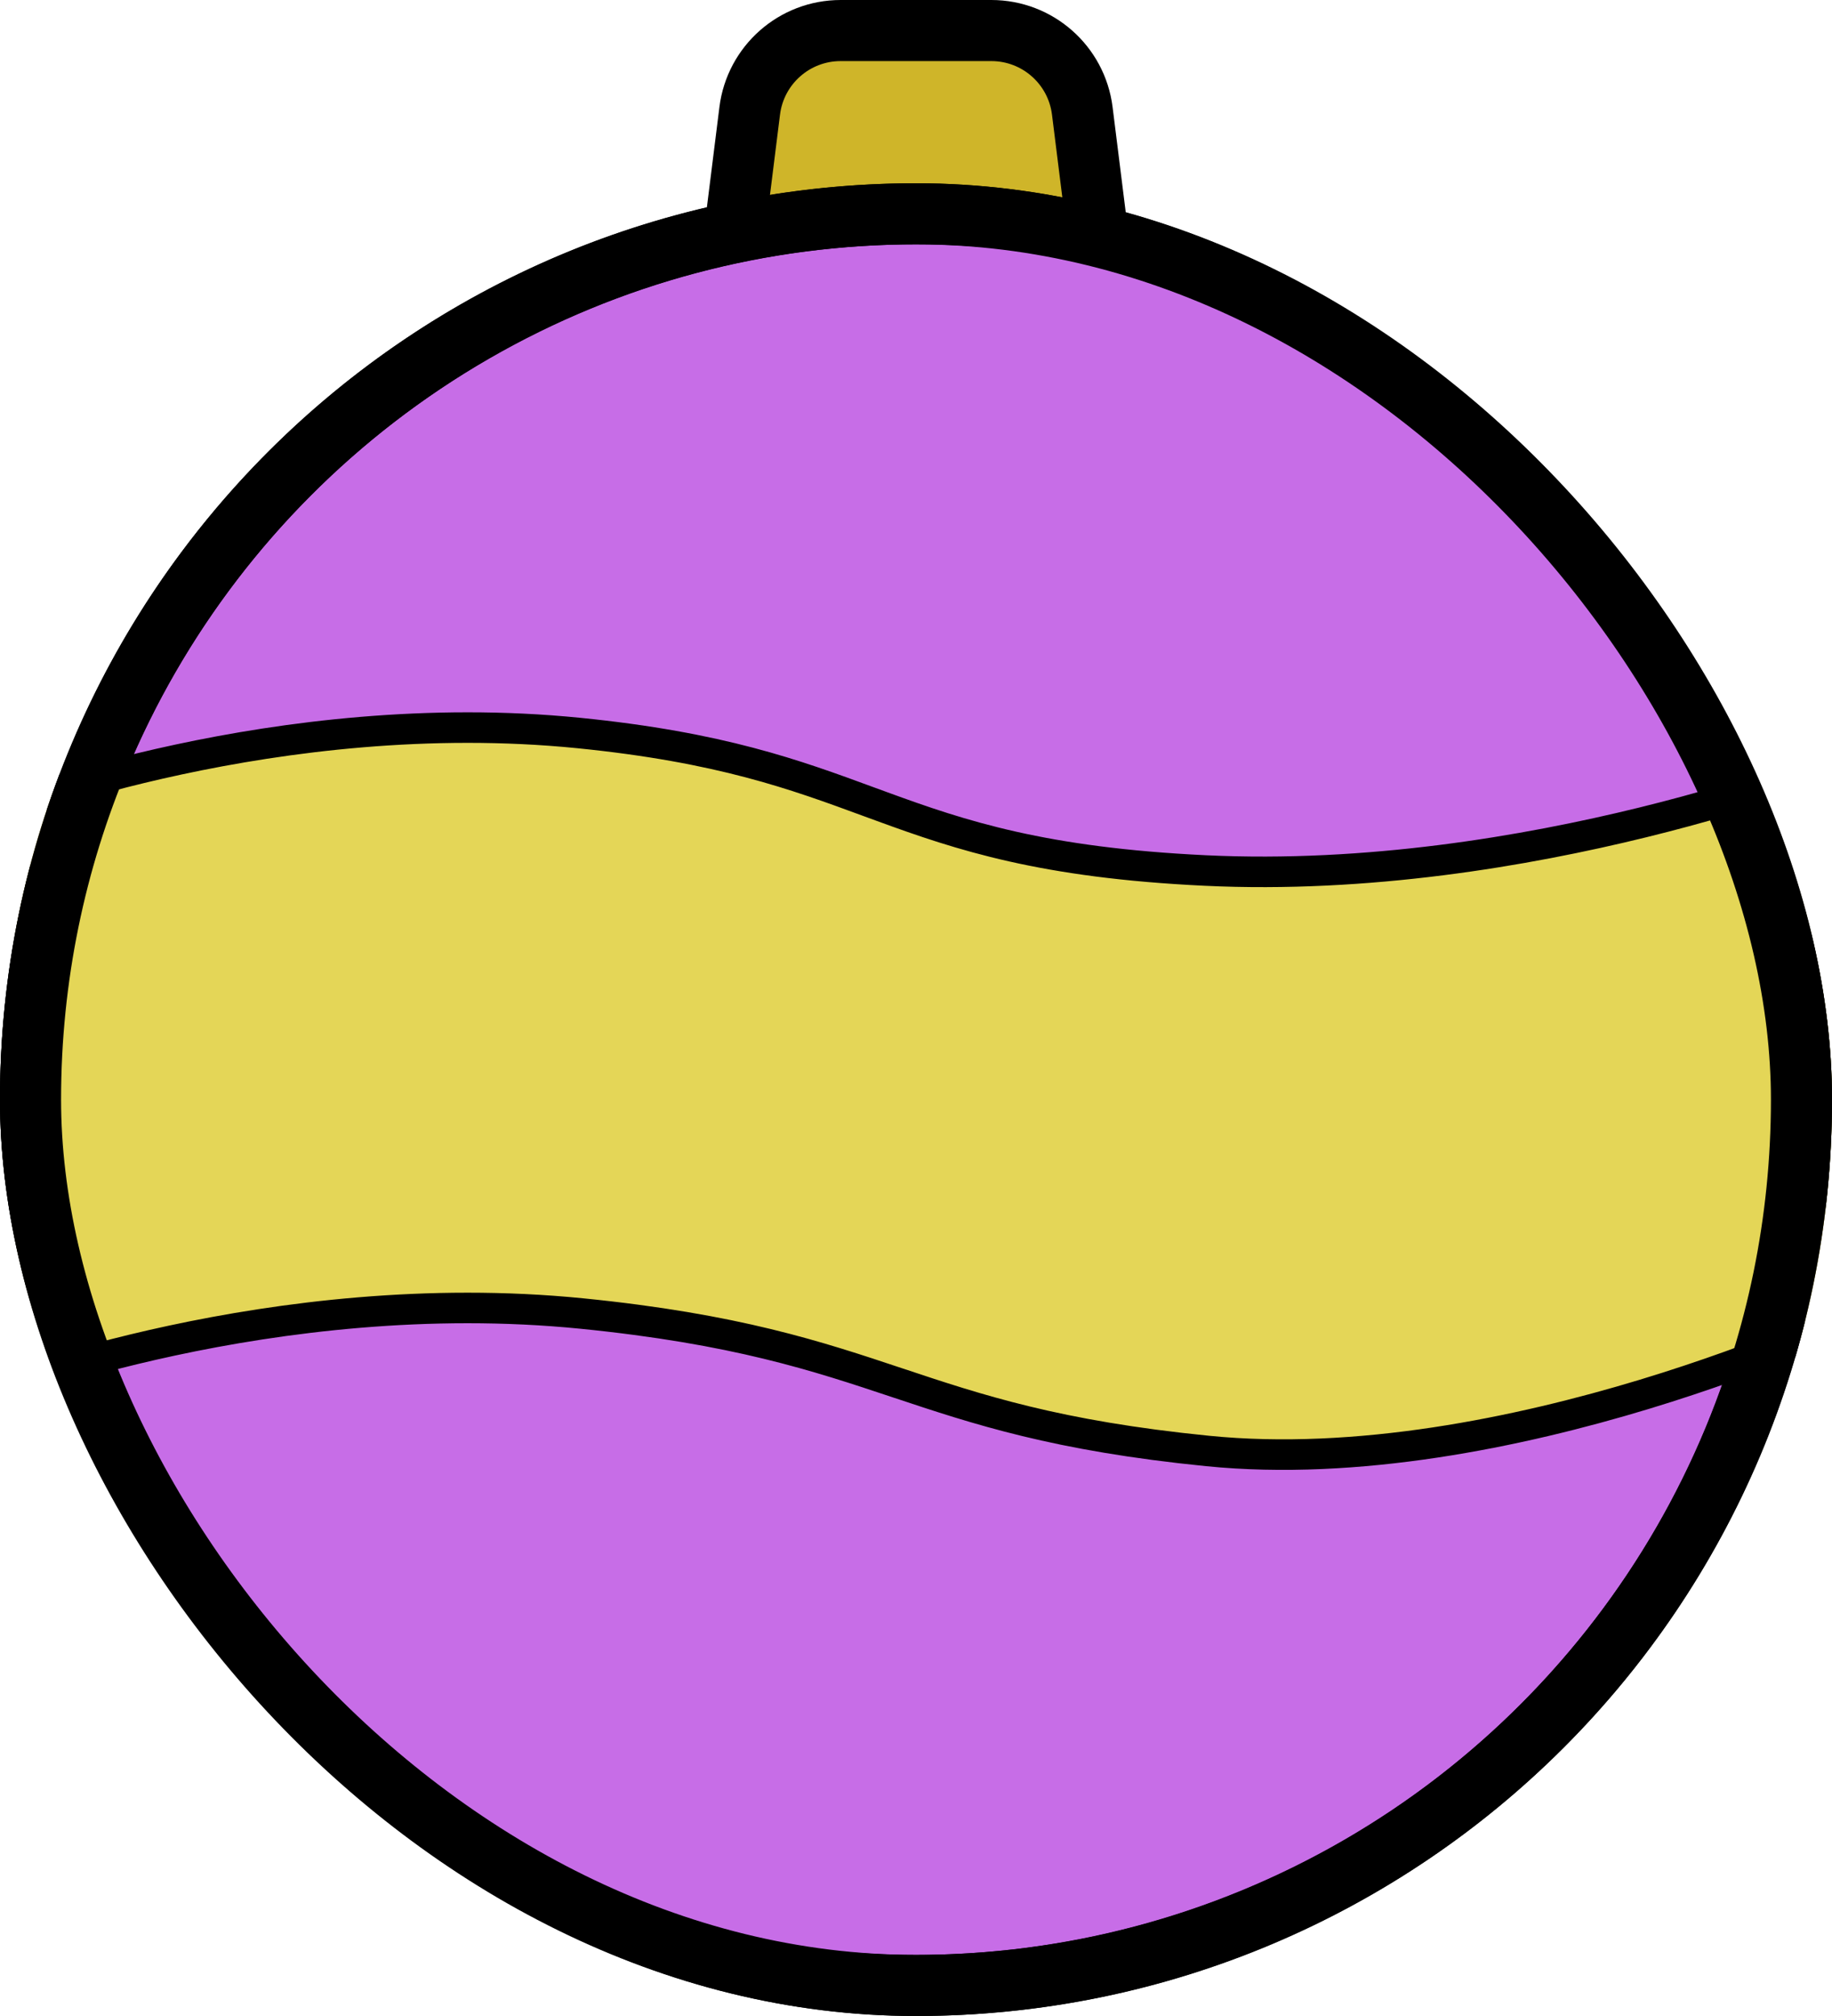 <svg width="60" height="66" viewBox="0 0 60 66" fill="none" xmlns="http://www.w3.org/2000/svg">
<g clip-path="url(#clip0_28_117)">
<path d="M24.554 3.628C24.742 2.127 26.018 1 27.531 1H32.469C33.982 1 35.258 2.127 35.446 3.628L36.946 15.628C37.169 17.419 35.773 19 33.969 19H26.031C24.227 19 22.831 17.419 23.054 15.628L24.554 3.628Z" fill="#CFB529" stroke="black" stroke-width="2"/>
<g clip-path="url(#clip1_28_117)">
<circle cx="30" cy="36" r="29" fill="#C76DE7" stroke="black" stroke-width="2"/>
<path d="M0.5 45.29V26.349C0.523 26.341 0.547 26.332 0.573 26.323C0.833 26.231 1.218 26.1 1.712 25.946C2.699 25.637 4.122 25.235 5.855 24.864C9.324 24.121 14.019 23.504 18.95 23.997C23.603 24.463 26.048 25.362 28.453 26.247C28.599 26.3 28.745 26.354 28.891 26.407C31.486 27.357 34.162 28.246 39.476 28.499C44.792 28.753 49.968 27.867 53.807 26.923C55.728 26.451 57.319 25.962 58.432 25.591C58.881 25.442 59.253 25.311 59.537 25.208L60.483 43.188C60.424 43.214 60.358 43.244 60.283 43.278C59.954 43.424 59.471 43.633 58.859 43.88C57.636 44.376 55.9 45.027 53.855 45.647C49.754 46.889 44.453 47.993 39.55 47.502C34.605 47.008 32.02 46.146 29.412 45.277L29.408 45.276C26.767 44.395 24.103 43.508 19.05 43.002C13.981 42.496 9.176 43.129 5.645 43.886C3.878 44.265 2.426 44.675 1.413 44.992C1.051 45.105 0.744 45.206 0.5 45.29Z" fill="#E4D657" stroke="black"/>
</g>
<rect x="1" y="7" width="58" height="58" rx="29" stroke="black" stroke-width="2"/>
</g>
<defs>
<clipPath id="clip0_28_117">
<rect width="60" height="66" fill="white"/>
</clipPath>
<clipPath id="clip1_28_117">
<rect y="6" width="60" height="60" rx="30" fill="white"/>
</clipPath>
</defs>
</svg>
